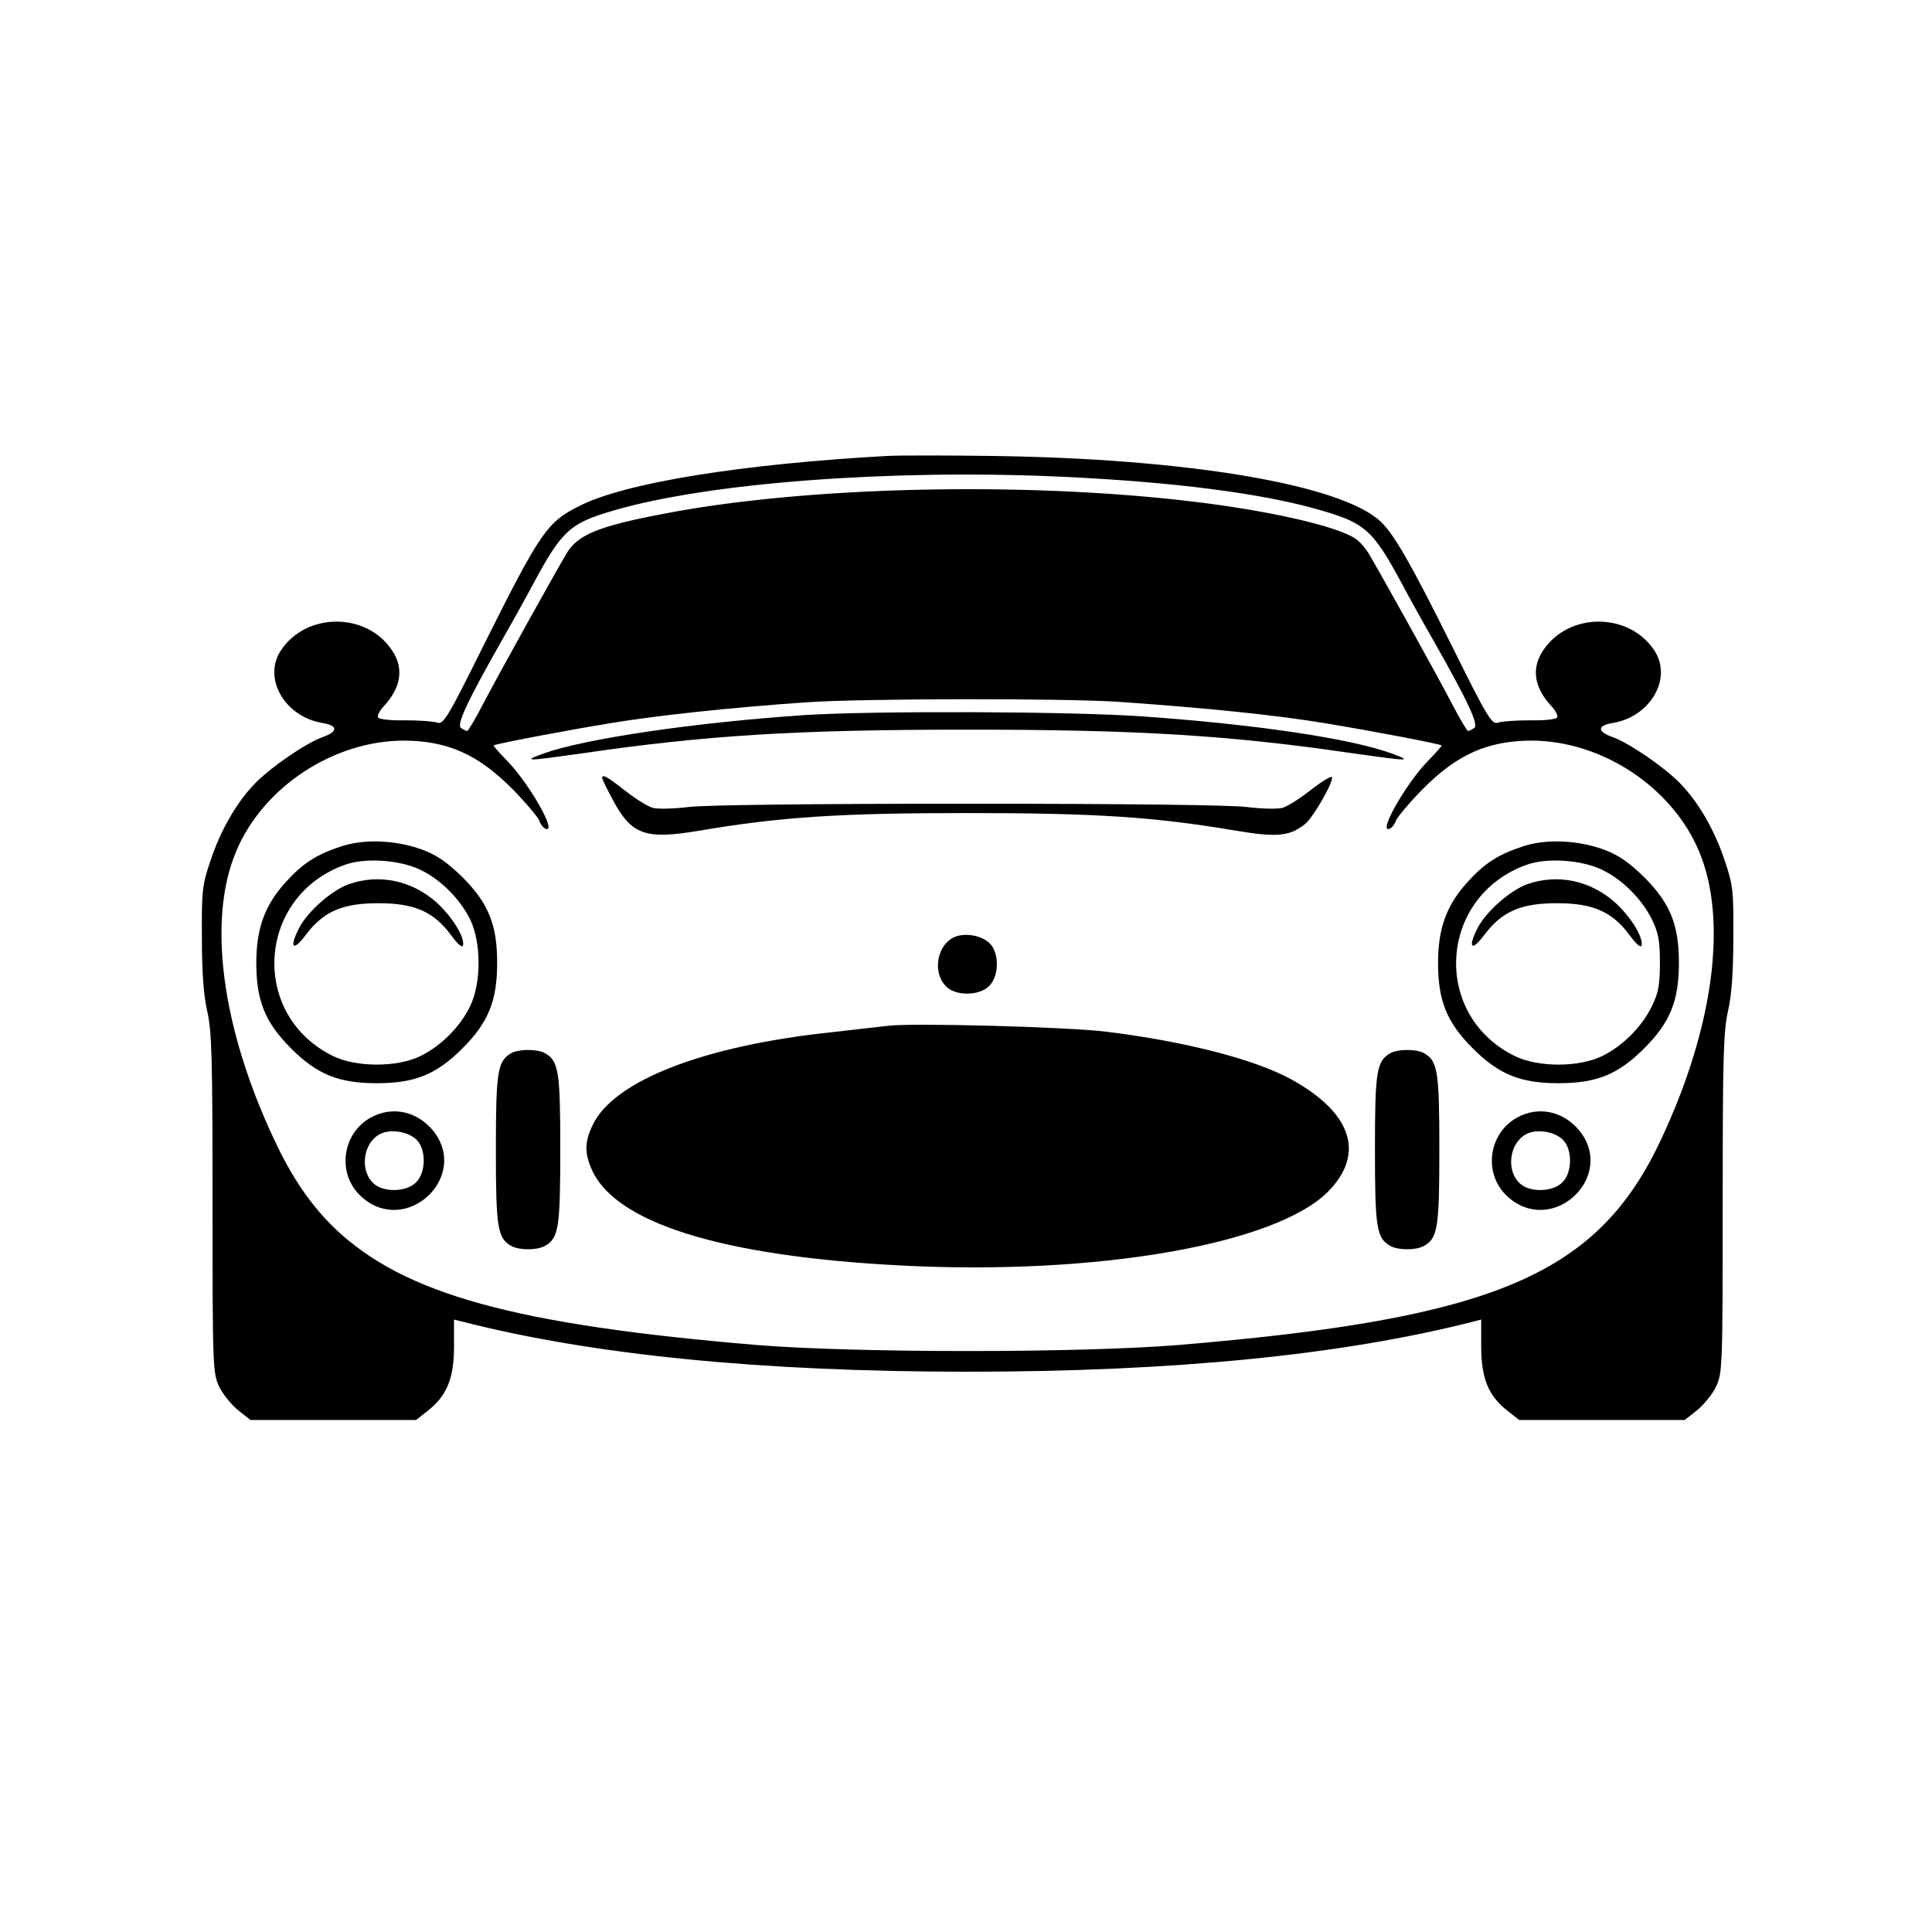 <svg xmlns="http://www.w3.org/2000/svg"
     viewBox="0 0 600 600"
     width="800"
     height="800"
     preserveAspectRatio="xMidYMid meet"
     role="img" aria-labelledby="svgTitle">
  <title id="svgTitle">SVG graphic</title>
  <g transform="translate(0,600) scale(0.1,-0.1)" fill="#000000" stroke="none">
    <path d="M2755 4584c-451-25-813-83-955-155-101-50-122-81-297-431-115-232-126-249-146-242-12 4-57 7-99 7-43-1-81 3-84 9-3 5 5 22 19 36 53 58 62 117 24 173-79 118-265 118-344 0-58-86 10-206 127-226 50-8 51-27 2-44-52-19-159-92-209-143-58-59-109-148-140-243-25-73-27-93-26-235 0-107 5-178 16-228 15-63 17-146 17-599 0-513 1-528 21-570 11-23 38-56 59-73l38-30h514l38 30c58 46 80 100 80 199v83l28-7c404-103 926-155 1567-155s1163 52 1568 155l27 7v-83c0-99 22-153 80-199l38-30h514l38 30c21 17 48 50 59 73 20 42 21 57 21 570 0 453 2 536 17 599 11 50 16 121 16 228 1 142-1 162-26 235-31 95-82 184-140 243-50 51-157 124-209 143-49 17-48 36 2 44 117 20 185 140 127 226-79 118-265 118-344 0-38-56-29-115 24-173 14-14 22-31 19-36-3-6-41-10-84-9-42 0-87-3-99-7-20-7-31 10-146 242-127 255-178 343-219 382-122 115-599 196-1208 204-140 2-286 2-325 0zm530-64c358-16 637-52 818-105 137-40 161-61 252-230 20-38 65-119 100-180 107-189 138-257 123-266-7-5-16-9-19-9s-25 37-49 83c-44 85-228 416-260 469-10 16-27 36-39 44-56 40-277 90-521 118-522 61-1195 45-1631-40-200-38-265-65-299-122-32-53-216-384-260-469-24-46-46-83-49-83s-12 4-19 9c-15 9 16 77 123 266 35 61 80 142 100 180 91 169 115 190 252 230 295 86 857 128 1378 105zm195-700c271-19 485-41 635-66 135-22 356-64 362-69 2-1-19-24-45-51-67-70-153-221-117-208 8 3 17 15 20 25 4 11 41 55 83 98 107 108 201 150 337 151 220 0 439-145 522-345 89-212 45-546-118-893-197-421-515-557-1499-639-304-25-1006-25-1310 0-750 63-1093 157-1308 360-75 72-134 157-191 279-163 347-207 681-118 893 83 200 302 345 522 345 136-1 230-43 337-151 42-43 79-87 83-98 3-10 12-22 20-25 36-13-50 138-117 208-26 27-47 50-45 51 6 5 227 47 362 69 146 24 366 48 610 65 173 12 805 13 975 1z"/>
    <path d="M2495 3779c-339-23-678-73-807-119-68-25-54-24 117 0 389 57 672 74 1200 74s811-17 1200-74c171-24 185-25 117 0-130 47-420 90-772 115-221 16-843 18-1055 4z"/>
    <path d="M1870 3584c0-3 14-33 32-66 59-111 101-126 268-98 254 43 436 55 835 55s581-12 835-55c125-21 165-17 212 20 27 21 93 138 84 147-3 3-33-15-66-41s-72-51-88-55c-15-4-65-3-112 3-53 6-379 10-865 10s-812-4-865-10c-47-6-97-7-112-3-16 4-54 28-86 53-56 44-72 53-72 40z"/>
    <path d="M1058 3371c-76-25-119-53-172-112-64-71-90-143-90-249 0-118 27-185 108-266s148-108 266-108 185 27 266 108 108 148 108 266-27 185-108 266c-45 44-77 67-121 84-82 31-183 36-257 11zm247-72c63-30 123-90 155-154 35-72 35-198 0-270-31-64-91-124-155-155-72-35-198-35-270 0-260 127-238 495 35 594 63 23 170 16 235-15z"/>
    <path d="M1083 3254c-53-19-128-85-154-136-32-62-19-75 21-21 54 72 113 98 225 98s171-26 225-98c21-29 36-42 38-33 6 26-36 92-83 134-77 68-178 89-272 56z"/>
    <path d="M4728 3371c-76-25-119-53-172-112-64-71-90-143-90-249 0-118 27-185 108-266s148-108 266-108 185 27 266 108 108 148 108 266-27 185-108 266c-45 44-77 67-121 84-82 31-183 36-257 11zm247-72c63-30 123-90 155-154 20-41 25-65 25-135s-5-94-25-135c-31-64-91-124-155-155-72-35-198-35-270 0-260 127-238 495 35 594 63 23 170 16 235-15z"/>
    <path d="M4743 3254c-53-19-128-85-154-136-32-62-19-75 21-21 54 72 113 98 225 98s171-26 225-98c21-29 36-42 38-33 6 26-36 92-83 134-77 68-178 89-272 56z"/>
    <path d="M2960 3088c-53-28-64-114-19-154 31-28 102-26 131 4 31 30 32 102 2 132-26 26-81 35-114 18z"/>
    <path d="M2755 2814c-16-2-95-11-175-20-395-42-673-150-739-287-25-52-26-85-5-135 70-169 402-273 960-302 610-32 1171 66 1331 232 113 117 70 243-117 346-113 62-330 118-575 148-122 15-608 28-680 18z"/>
    <path d="M1587 2729c-42-25-47-57-47-299 0-245 5-276 49-300 25-13 77-13 102 0 44 24 49 55 49 300s-5 276-49 300c-25 13-81 12-104-1z"/>
    <path d="M4317 2729c-42-25-47-57-47-299 0-245 5-276 49-300 25-13 77-13 102 0 44 24 49 55 49 300s-5 276-49 300c-25 13-81 12-104-1z"/>
    <path d="M1165 2536c-102-44-124-181-41-254 140-123 338 67 219 209-47 55-116 72-178 45zm129-76c30-30 29-102-2-132-29-30-100-32-131-4-45 40-34 126 19 154 33 17 88 8 114-18z"/>
    <path d="M4725 2536c-102-44-124-181-41-254 140-123 338 67 219 209-47 55-116 72-178 45zm129-76c30-30 29-102-2-132-29-30-100-32-131-4-45 40-34 126 19 154 33 17 88 8 114-18z"/>
  </g>
</svg>